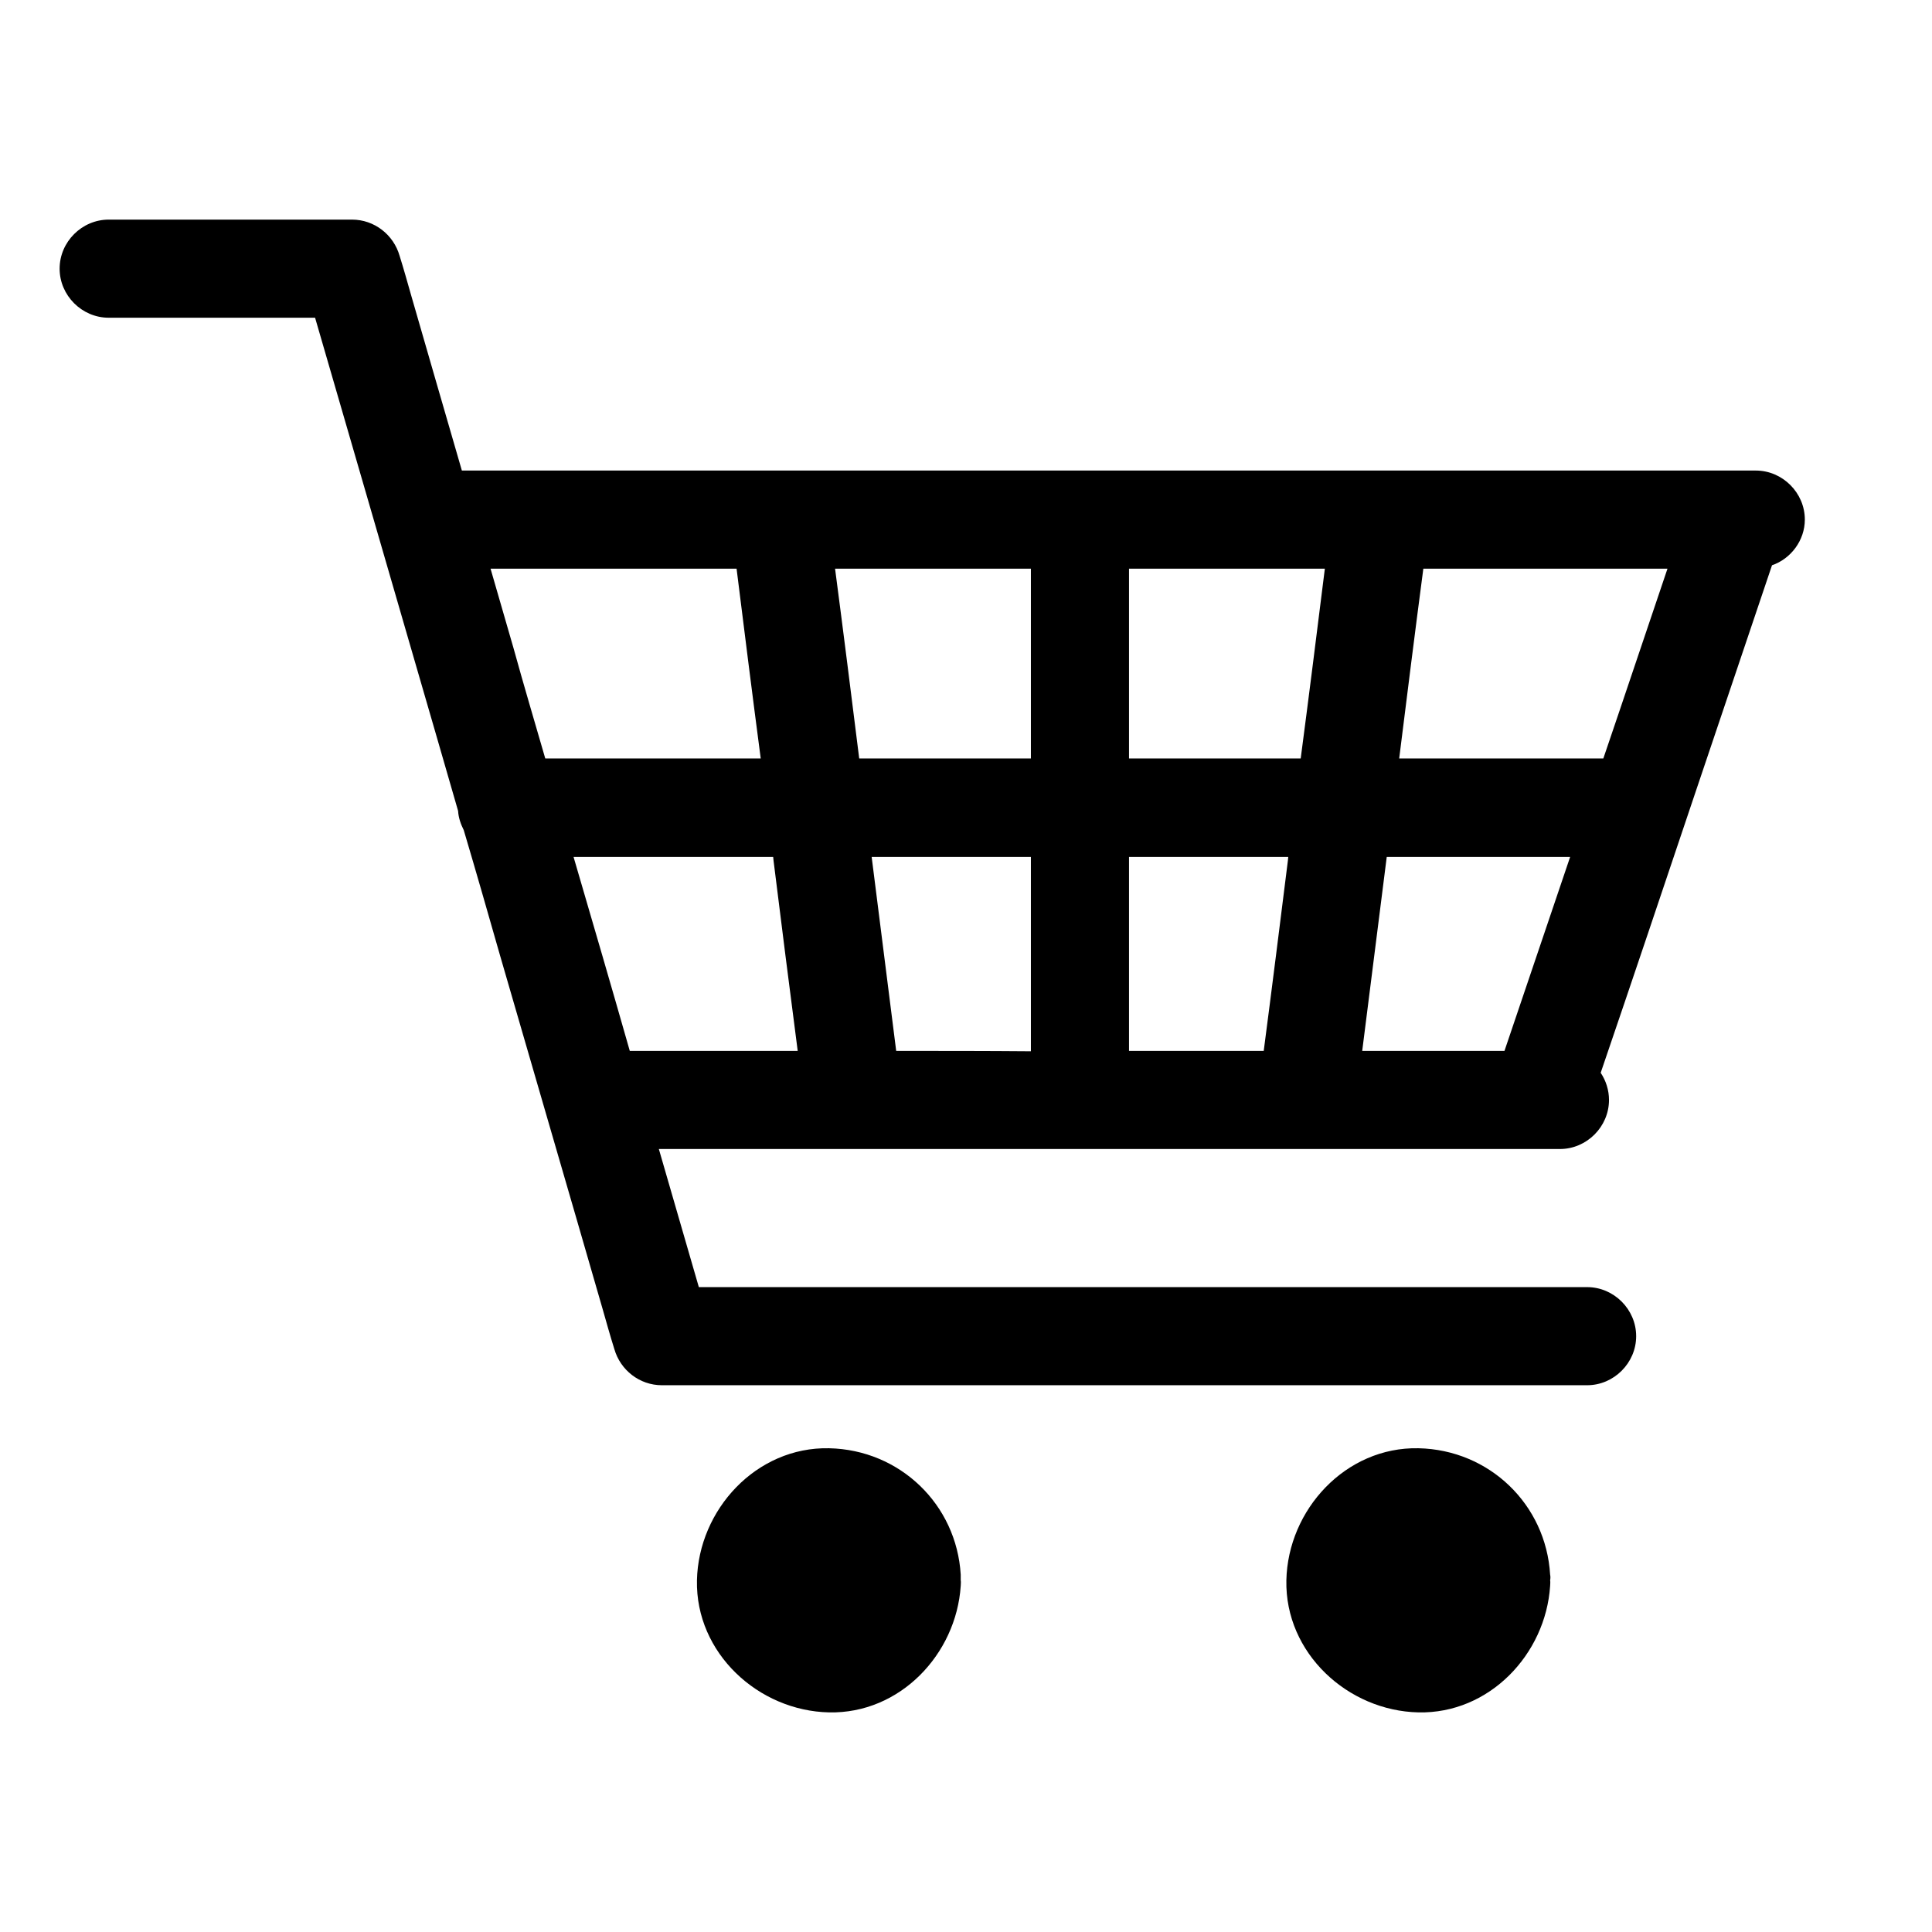 <?xml version="1.0" encoding="utf-8"?>
<svg version="1.1" id="Layer_1" xmlns="http://www.w3.org/2000/svg" xmlns:xlink="http://www.w3.org/1999/xlink" x="0px" y="0px"
	 viewBox="-223 25 512 512" style="enable-background:new -223 25 512 512;" xml:space="preserve">
<g>
	<path d="M255.3,162.7c0-7.1-5.9-13-13-13c-1.9,0-3.8,0-5.7,0h0c-15.9,0-31.9,0-47.8,0c-39.5,0-79,0-118.5,0c-40.2,0-80.4,0-120.5,0
		c-16.8,0-33.6,0-50.4,0c-4.5-15.4-8.9-30.8-13.4-46.3c-1-3.5-2-7.1-3.1-10.6c-1.6-5.6-6.7-9.6-12.6-9.6c-21.5,0-43,0-64.5,0
		c-7.1,0-13,5.9-13,13c0,7.1,5.9,13,13,13c18.3,0,36.5,0,54.7,0c4.8,16.5,9.6,33.1,14.4,49.6c7.8,27,15.7,54,23.5,81.1
		c0.1,1.8,0.7,3.5,1.5,5.1c3.3,11.1,6.5,22.3,9.7,33.5c9,31.1,18.1,62.2,27.1,93.4c1,3.5,2,7.1,3.1,10.6c1.6,5.6,6.7,9.6,12.6,9.6
		c23.4,0,46.8,0,70.2,0c41.3,0,82.7,0,124.1,0c16.9,0,33.9,0,50.9,0c7.1,0,13-5.9,13-13c0-7.1-5.9-13-13-13c-23.4,0-46.8,0-70.2,0
		c-41.3,0-82.7,0-124.1,0c-13.7,0-27.4,0-41.1,0c-3.5-12.2-7.1-24.4-10.6-36.6c17.1,0,34.1,0,51.2,0c41.7,0,83.4,0,125.1,0
		c19.2,0,38.4,0,57.6,0h0c1.6,0,3.3,0,4.9,0c7.1,0,13-5.9,13-13c0-2.6-0.8-5.1-2.2-7.2c8.4-24.6,16.7-49.3,25-74
		c6.8-20.2,13.6-40.3,20.4-60.5C251.6,173.1,255.3,168.2,255.3,162.7z M218.9,175.7c-5.7,16.8-11.3,33.6-17,50.3
		c-17.8,0-35.6,0-53.5,0c-0.2,0-0.4,0-0.6,0c2.1-16.8,4.2-33.6,6.4-50.3c9.4,0,18.8,0,28.2,0C194.5,175.7,206.7,175.7,218.9,175.7z
		 M138,303.5c2.2-17.1,4.3-34.3,6.5-51.4c16.2,0,32.4,0,48.6,0c-5.8,17.1-11.6,34.3-17.4,51.4C163.1,303.5,150.5,303.5,138,303.5z
		 M76.2,303.5c0-17.1,0-34.3,0-51.4c6.9,0,13.7,0,20.6,0c7.2,0,14.4,0,21.6,0c0,0.3-0.1,0.7-0.1,1c-2.1,16.8-4.2,33.6-6.4,50.4
		C100,303.5,88.1,303.5,76.2,303.5z M14.5,303.5c-2.2-17.1-4.3-34.3-6.5-51.4c14.1,0,28.2,0,42.2,0c0,0.7,0,1.4,0,2.1
		c0,16.5,0,32.9,0,49.4C38.3,303.5,26.4,303.5,14.5,303.5z M-71,252.1c14.5,0,29,0,43.4,0c3.2,0,6.3,0,9.5,0c0,0.3,0.1,0.7,0.1,1
		c2.1,16.8,4.2,33.6,6.4,50.4c-14.8,0-29.7,0-44.5,0C-61,286.3-66,269.2-71,252.1z M76.2,175.7c17.3,0,34.6,0,51.9,0
		c-2.1,16.8-4.2,33.6-6.4,50.3c-15.2,0-30.3,0-45.5,0c0-0.3,0-0.7,0-1C76.2,208.6,76.2,192.1,76.2,175.7z M50.2,226
		c-8.7,0-17.5,0-26.2,0c-6.4,0-12.9,0-19.3,0c-2.1-16.8-4.2-33.6-6.4-50.3c17.3,0,34.6,0,51.9,0C50.2,192.5,50.2,209.3,50.2,226z
		 M-56.7,175.7c9.6,0,19.3,0,28.9,0c2.1,16.8,4.2,33.6,6.4,50.3c-18,0-36.1,0-54.1,0c-1,0-2,0-3,0c-2.8-9.7-5.7-19.4-8.4-29.2
		c-2-7-4.1-14.1-6.1-21.1C-81,175.7-68.8,175.7-56.7,175.7z"/>
	<path d="M31.6,442.3c-1.1-18.6-16.1-33.1-34.9-33.5c-19.3-0.4-34.6,16.3-35,35c-0.4,19.3,16.3,34.6,35,35
		c18.8,0.4,33.7-15.4,34.9-33.5c0-0.5,0.1-1,0-1.5C31.6,443.3,31.6,442.7,31.6,442.3z"/>
	<path d="M187.8,442.3c-1.1-18.6-16.1-33.1-34.9-33.5c-19.3-0.4-34.6,16.3-35,35c-0.4,19.3,16.3,34.6,35,35
		c18.8,0.4,33.7-15.4,34.9-33.5c0-0.5,0.1-1,0-1.5C187.9,443.3,187.9,442.7,187.8,442.3z"/>
</g>
</svg>
